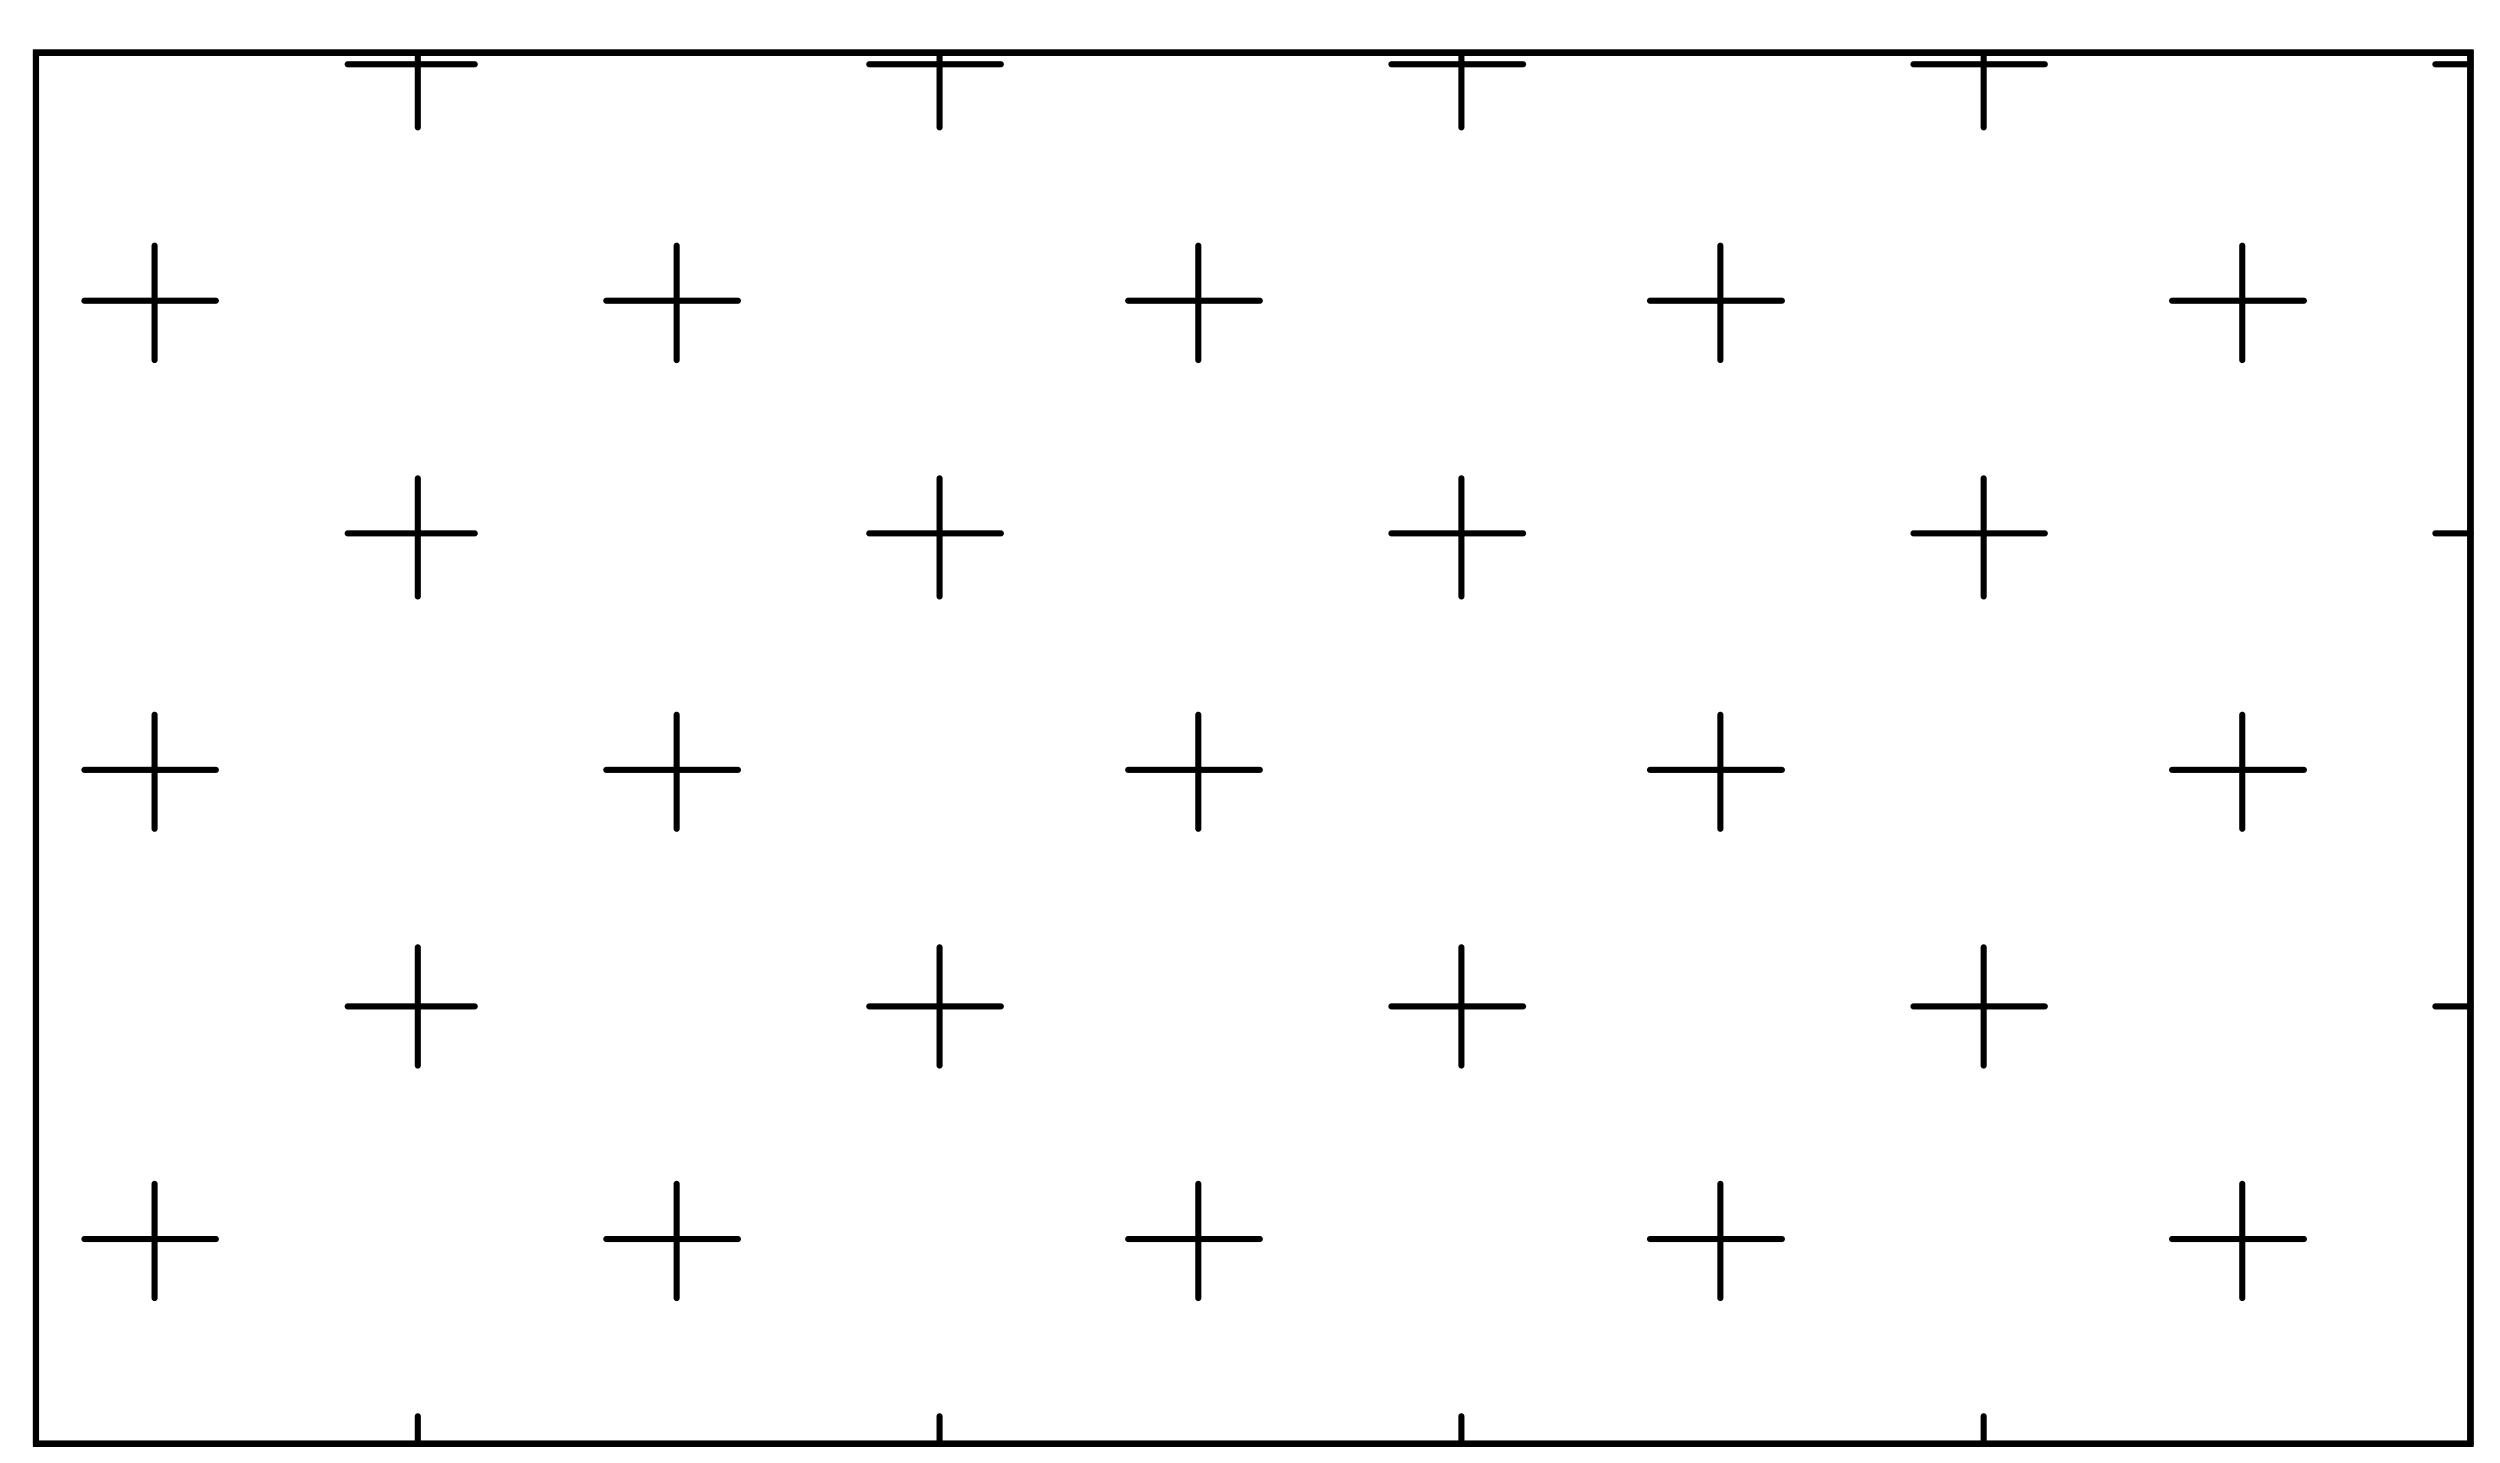 <?xml version="1.0" encoding="utf-8"?>
<!-- Generator: Adobe Illustrator 15.0.0, SVG Export Plug-In  -->
<!DOCTYPE svg PUBLIC "-//W3C//DTD SVG 1.0//EN" "http://www.w3.org/TR/2001/REC-SVG-20010904/DTD/svg10.dtd">
<svg version="1.0"
	 xmlns="http://www.w3.org/2000/svg" xmlns:xlink="http://www.w3.org/1999/xlink" xmlns:a="http://ns.adobe.com/AdobeSVGViewerExtensions/3.0/"
	 x="0px" y="0px" width="41px" height="24px" viewBox="-0.54 -0.814 41 24" enable-background="new -0.54 -0.814 41 24"
	 xml:space="preserve">
<defs>
</defs>
<polygon fill="none" stroke="#000000" stroke-width="0.1" stroke-linecap="round" stroke-miterlimit="10" points="0.05,22.864 
	0.05,0.05 39.975,0.05 39.975,22.864 0.05,22.864 "/>
<polyline fill="none" stroke="#000000" stroke-width="0.1" stroke-linecap="round" stroke-miterlimit="10" points="0.05,22.864 
	0.05,0.05 39.975,0.05 39.975,22.864 "/>
<line fill="none" stroke="#000000" stroke-width="0.1" stroke-linecap="round" stroke-miterlimit="10" x1="39.975" y1="22.864" x2="0.05" y2="22.864"/>
<line fill="none" stroke="#000000" stroke-width="0.1" stroke-linecap="round" stroke-miterlimit="10" x1="5.162" y1="0.24" x2="7.246" y2="0.24"/>
<line fill="none" stroke="#000000" stroke-width="0.1" stroke-linecap="round" stroke-miterlimit="10" x1="13.716" y1="0.24" x2="15.874" y2="0.24"/>
<line fill="none" stroke="#000000" stroke-width="0.1" stroke-linecap="round" stroke-miterlimit="10" x1="22.279" y1="0.24" x2="24.439" y2="0.24"/>
<line fill="none" stroke="#000000" stroke-width="0.1" stroke-linecap="round" stroke-miterlimit="10" x1="30.841" y1="0.24" x2="32.995" y2="0.24"/>
<line fill="none" stroke="#000000" stroke-width="0.1" stroke-linecap="round" stroke-miterlimit="10" x1="39.4" y1="0.24" x2="39.975" y2="0.24"/>
<line fill="none" stroke="#000000" stroke-width="0.1" stroke-linecap="round" stroke-miterlimit="10" x1="0.844" y1="4.118" x2="3" y2="4.118"/>
<line fill="none" stroke="#000000" stroke-width="0.1" stroke-linecap="round" stroke-miterlimit="10" x1="9.403" y1="4.118" x2="11.562" y2="4.118"/>
<line fill="none" stroke="#000000" stroke-width="0.1" stroke-linecap="round" stroke-miterlimit="10" x1="17.962" y1="4.118" x2="20.121" y2="4.118"/>
<line fill="none" stroke="#000000" stroke-width="0.1" stroke-linecap="round" stroke-miterlimit="10" x1="26.52" y1="4.118" x2="28.683" y2="4.118"/>
<line fill="none" stroke="#000000" stroke-width="0.1" stroke-linecap="round" stroke-miterlimit="10" x1="35.082" y1="4.118" x2="37.244" y2="4.118"/>
<line fill="none" stroke="#000000" stroke-width="0.1" stroke-linecap="round" stroke-miterlimit="10" x1="5.162" y1="7.933" x2="7.246" y2="7.933"/>
<line fill="none" stroke="#000000" stroke-width="0.1" stroke-linecap="round" stroke-miterlimit="10" x1="13.716" y1="7.933" x2="15.874" y2="7.933"/>
<line fill="none" stroke="#000000" stroke-width="0.1" stroke-linecap="round" stroke-miterlimit="10" x1="22.279" y1="7.933" x2="24.439" y2="7.933"/>
<line fill="none" stroke="#000000" stroke-width="0.1" stroke-linecap="round" stroke-miterlimit="10" x1="30.841" y1="7.933" x2="32.995" y2="7.933"/>
<line fill="none" stroke="#000000" stroke-width="0.1" stroke-linecap="round" stroke-miterlimit="10" x1="39.4" y1="7.933" x2="39.975" y2="7.933"/>
<line fill="none" stroke="#000000" stroke-width="0.1" stroke-linecap="round" stroke-miterlimit="10" x1="0.844" y1="11.812" x2="3" y2="11.812"/>
<line fill="none" stroke="#000000" stroke-width="0.1" stroke-linecap="round" stroke-miterlimit="10" x1="9.403" y1="11.812" x2="11.562" y2="11.812"/>
<line fill="none" stroke="#000000" stroke-width="0.1" stroke-linecap="round" stroke-miterlimit="10" x1="17.962" y1="11.812" x2="20.121" y2="11.812"/>
<line fill="none" stroke="#000000" stroke-width="0.1" stroke-linecap="round" stroke-miterlimit="10" x1="26.52" y1="11.812" x2="28.683" y2="11.812"/>
<line fill="none" stroke="#000000" stroke-width="0.1" stroke-linecap="round" stroke-miterlimit="10" x1="35.082" y1="11.812" x2="37.244" y2="11.812"/>
<line fill="none" stroke="#000000" stroke-width="0.1" stroke-linecap="round" stroke-miterlimit="10" x1="5.162" y1="15.691" x2="7.246" y2="15.691"/>
<line fill="none" stroke="#000000" stroke-width="0.1" stroke-linecap="round" stroke-miterlimit="10" x1="13.716" y1="15.691" x2="15.874" y2="15.691"/>
<line fill="none" stroke="#000000" stroke-width="0.1" stroke-linecap="round" stroke-miterlimit="10" x1="22.279" y1="15.691" x2="24.439" y2="15.691"/>
<line fill="none" stroke="#000000" stroke-width="0.1" stroke-linecap="round" stroke-miterlimit="10" x1="30.841" y1="15.691" x2="32.995" y2="15.691"/>
<line fill="none" stroke="#000000" stroke-width="0.1" stroke-linecap="round" stroke-miterlimit="10" x1="39.4" y1="15.691" x2="39.975" y2="15.691"/>
<line fill="none" stroke="#000000" stroke-width="0.1" stroke-linecap="round" stroke-miterlimit="10" x1="0.844" y1="19.506" x2="3" y2="19.506"/>
<line fill="none" stroke="#000000" stroke-width="0.1" stroke-linecap="round" stroke-miterlimit="10" x1="9.403" y1="19.506" x2="11.562" y2="19.506"/>
<line fill="none" stroke="#000000" stroke-width="0.1" stroke-linecap="round" stroke-miterlimit="10" x1="17.962" y1="19.506" x2="20.121" y2="19.506"/>
<line fill="none" stroke="#000000" stroke-width="0.1" stroke-linecap="round" stroke-miterlimit="10" x1="26.52" y1="19.506" x2="28.683" y2="19.506"/>
<line fill="none" stroke="#000000" stroke-width="0.1" stroke-linecap="round" stroke-miterlimit="10" x1="35.082" y1="19.506" x2="37.244" y2="19.506"/>
<line fill="none" stroke="#000000" stroke-width="0.1" stroke-linecap="round" stroke-miterlimit="10" x1="1.995" y1="20.474" x2="1.995" y2="18.601"/>
<line fill="none" stroke="#000000" stroke-width="0.1" stroke-linecap="round" stroke-miterlimit="10" x1="1.995" y1="12.778" x2="1.995" y2="10.908"/>
<line fill="none" stroke="#000000" stroke-width="0.1" stroke-linecap="round" stroke-miterlimit="10" x1="1.995" y1="5.091" x2="1.995" y2="3.215"/>
<line fill="none" stroke="#000000" stroke-width="0.1" stroke-linecap="round" stroke-miterlimit="10" x1="6.312" y1="22.864" x2="6.312" y2="22.413"/>
<line fill="none" stroke="#000000" stroke-width="0.1" stroke-linecap="round" stroke-miterlimit="10" x1="6.312" y1="16.661" x2="6.312" y2="14.722"/>
<line fill="none" stroke="#000000" stroke-width="0.1" stroke-linecap="round" stroke-miterlimit="10" x1="6.312" y1="8.968" x2="6.312" y2="7.031"/>
<line fill="none" stroke="#000000" stroke-width="0.1" stroke-linecap="round" stroke-miterlimit="10" x1="6.312" y1="1.275" x2="6.312" y2="0.113"/>
<line fill="none" stroke="#000000" stroke-width="0.1" stroke-linecap="round" stroke-miterlimit="10" x1="10.557" y1="20.474" x2="10.557" y2="18.601"/>
<line fill="none" stroke="#000000" stroke-width="0.1" stroke-linecap="round" stroke-miterlimit="10" x1="10.557" y1="12.778" x2="10.557" y2="10.908"/>
<line fill="none" stroke="#000000" stroke-width="0.1" stroke-linecap="round" stroke-miterlimit="10" x1="10.557" y1="5.091" x2="10.557" y2="3.215"/>
<line fill="none" stroke="#000000" stroke-width="0.1" stroke-linecap="round" stroke-miterlimit="10" x1="14.869" y1="22.864" x2="14.869" y2="22.413"/>
<line fill="none" stroke="#000000" stroke-width="0.1" stroke-linecap="round" stroke-miterlimit="10" x1="14.869" y1="16.661" x2="14.869" y2="14.722"/>
<line fill="none" stroke="#000000" stroke-width="0.1" stroke-linecap="round" stroke-miterlimit="10" x1="14.869" y1="8.968" x2="14.869" y2="7.031"/>
<line fill="none" stroke="#000000" stroke-width="0.1" stroke-linecap="round" stroke-miterlimit="10" x1="14.869" y1="1.275" x2="14.869" y2="0.113"/>
<line fill="none" stroke="#000000" stroke-width="0.1" stroke-linecap="round" stroke-miterlimit="10" x1="19.112" y1="20.474" x2="19.112" y2="18.601"/>
<line fill="none" stroke="#000000" stroke-width="0.1" stroke-linecap="round" stroke-miterlimit="10" x1="19.112" y1="12.778" x2="19.112" y2="10.908"/>
<line fill="none" stroke="#000000" stroke-width="0.1" stroke-linecap="round" stroke-miterlimit="10" x1="19.112" y1="5.091" x2="19.112" y2="3.215"/>
<line fill="none" stroke="#000000" stroke-width="0.1" stroke-linecap="round" stroke-miterlimit="10" x1="23.427" y1="22.864" x2="23.427" y2="22.413"/>
<line fill="none" stroke="#000000" stroke-width="0.1" stroke-linecap="round" stroke-miterlimit="10" x1="23.427" y1="16.661" x2="23.427" y2="14.722"/>
<line fill="none" stroke="#000000" stroke-width="0.1" stroke-linecap="round" stroke-miterlimit="10" x1="23.427" y1="8.968" x2="23.427" y2="7.031"/>
<line fill="none" stroke="#000000" stroke-width="0.1" stroke-linecap="round" stroke-miterlimit="10" x1="23.427" y1="1.275" x2="23.427" y2="0.113"/>
<line fill="none" stroke="#000000" stroke-width="0.1" stroke-linecap="round" stroke-miterlimit="10" x1="27.674" y1="20.474" x2="27.674" y2="18.601"/>
<line fill="none" stroke="#000000" stroke-width="0.1" stroke-linecap="round" stroke-miterlimit="10" x1="27.674" y1="12.778" x2="27.674" y2="10.908"/>
<line fill="none" stroke="#000000" stroke-width="0.1" stroke-linecap="round" stroke-miterlimit="10" x1="27.674" y1="5.091" x2="27.674" y2="3.215"/>
<line fill="none" stroke="#000000" stroke-width="0.1" stroke-linecap="round" stroke-miterlimit="10" x1="31.992" y1="22.864" x2="31.992" y2="22.413"/>
<line fill="none" stroke="#000000" stroke-width="0.1" stroke-linecap="round" stroke-miterlimit="10" x1="31.992" y1="16.661" x2="31.992" y2="14.722"/>
<line fill="none" stroke="#000000" stroke-width="0.1" stroke-linecap="round" stroke-miterlimit="10" x1="31.992" y1="8.968" x2="31.992" y2="7.031"/>
<line fill="none" stroke="#000000" stroke-width="0.1" stroke-linecap="round" stroke-miterlimit="10" x1="31.992" y1="1.275" x2="31.992" y2="0.113"/>
<line fill="none" stroke="#000000" stroke-width="0.1" stroke-linecap="round" stroke-miterlimit="10" x1="36.233" y1="20.474" x2="36.233" y2="18.601"/>
<line fill="none" stroke="#000000" stroke-width="0.1" stroke-linecap="round" stroke-miterlimit="10" x1="36.233" y1="12.778" x2="36.233" y2="10.908"/>
<line fill="none" stroke="#000000" stroke-width="0.1" stroke-linecap="round" stroke-miterlimit="10" x1="36.233" y1="5.091" x2="36.233" y2="3.215"/>
<path fill="none" stroke="#000000" stroke-width="0.1" stroke-linecap="round" stroke-miterlimit="10" d="M39.975,22.865H0.05V0.05
	h39.925V22.865z"/>
</svg>
